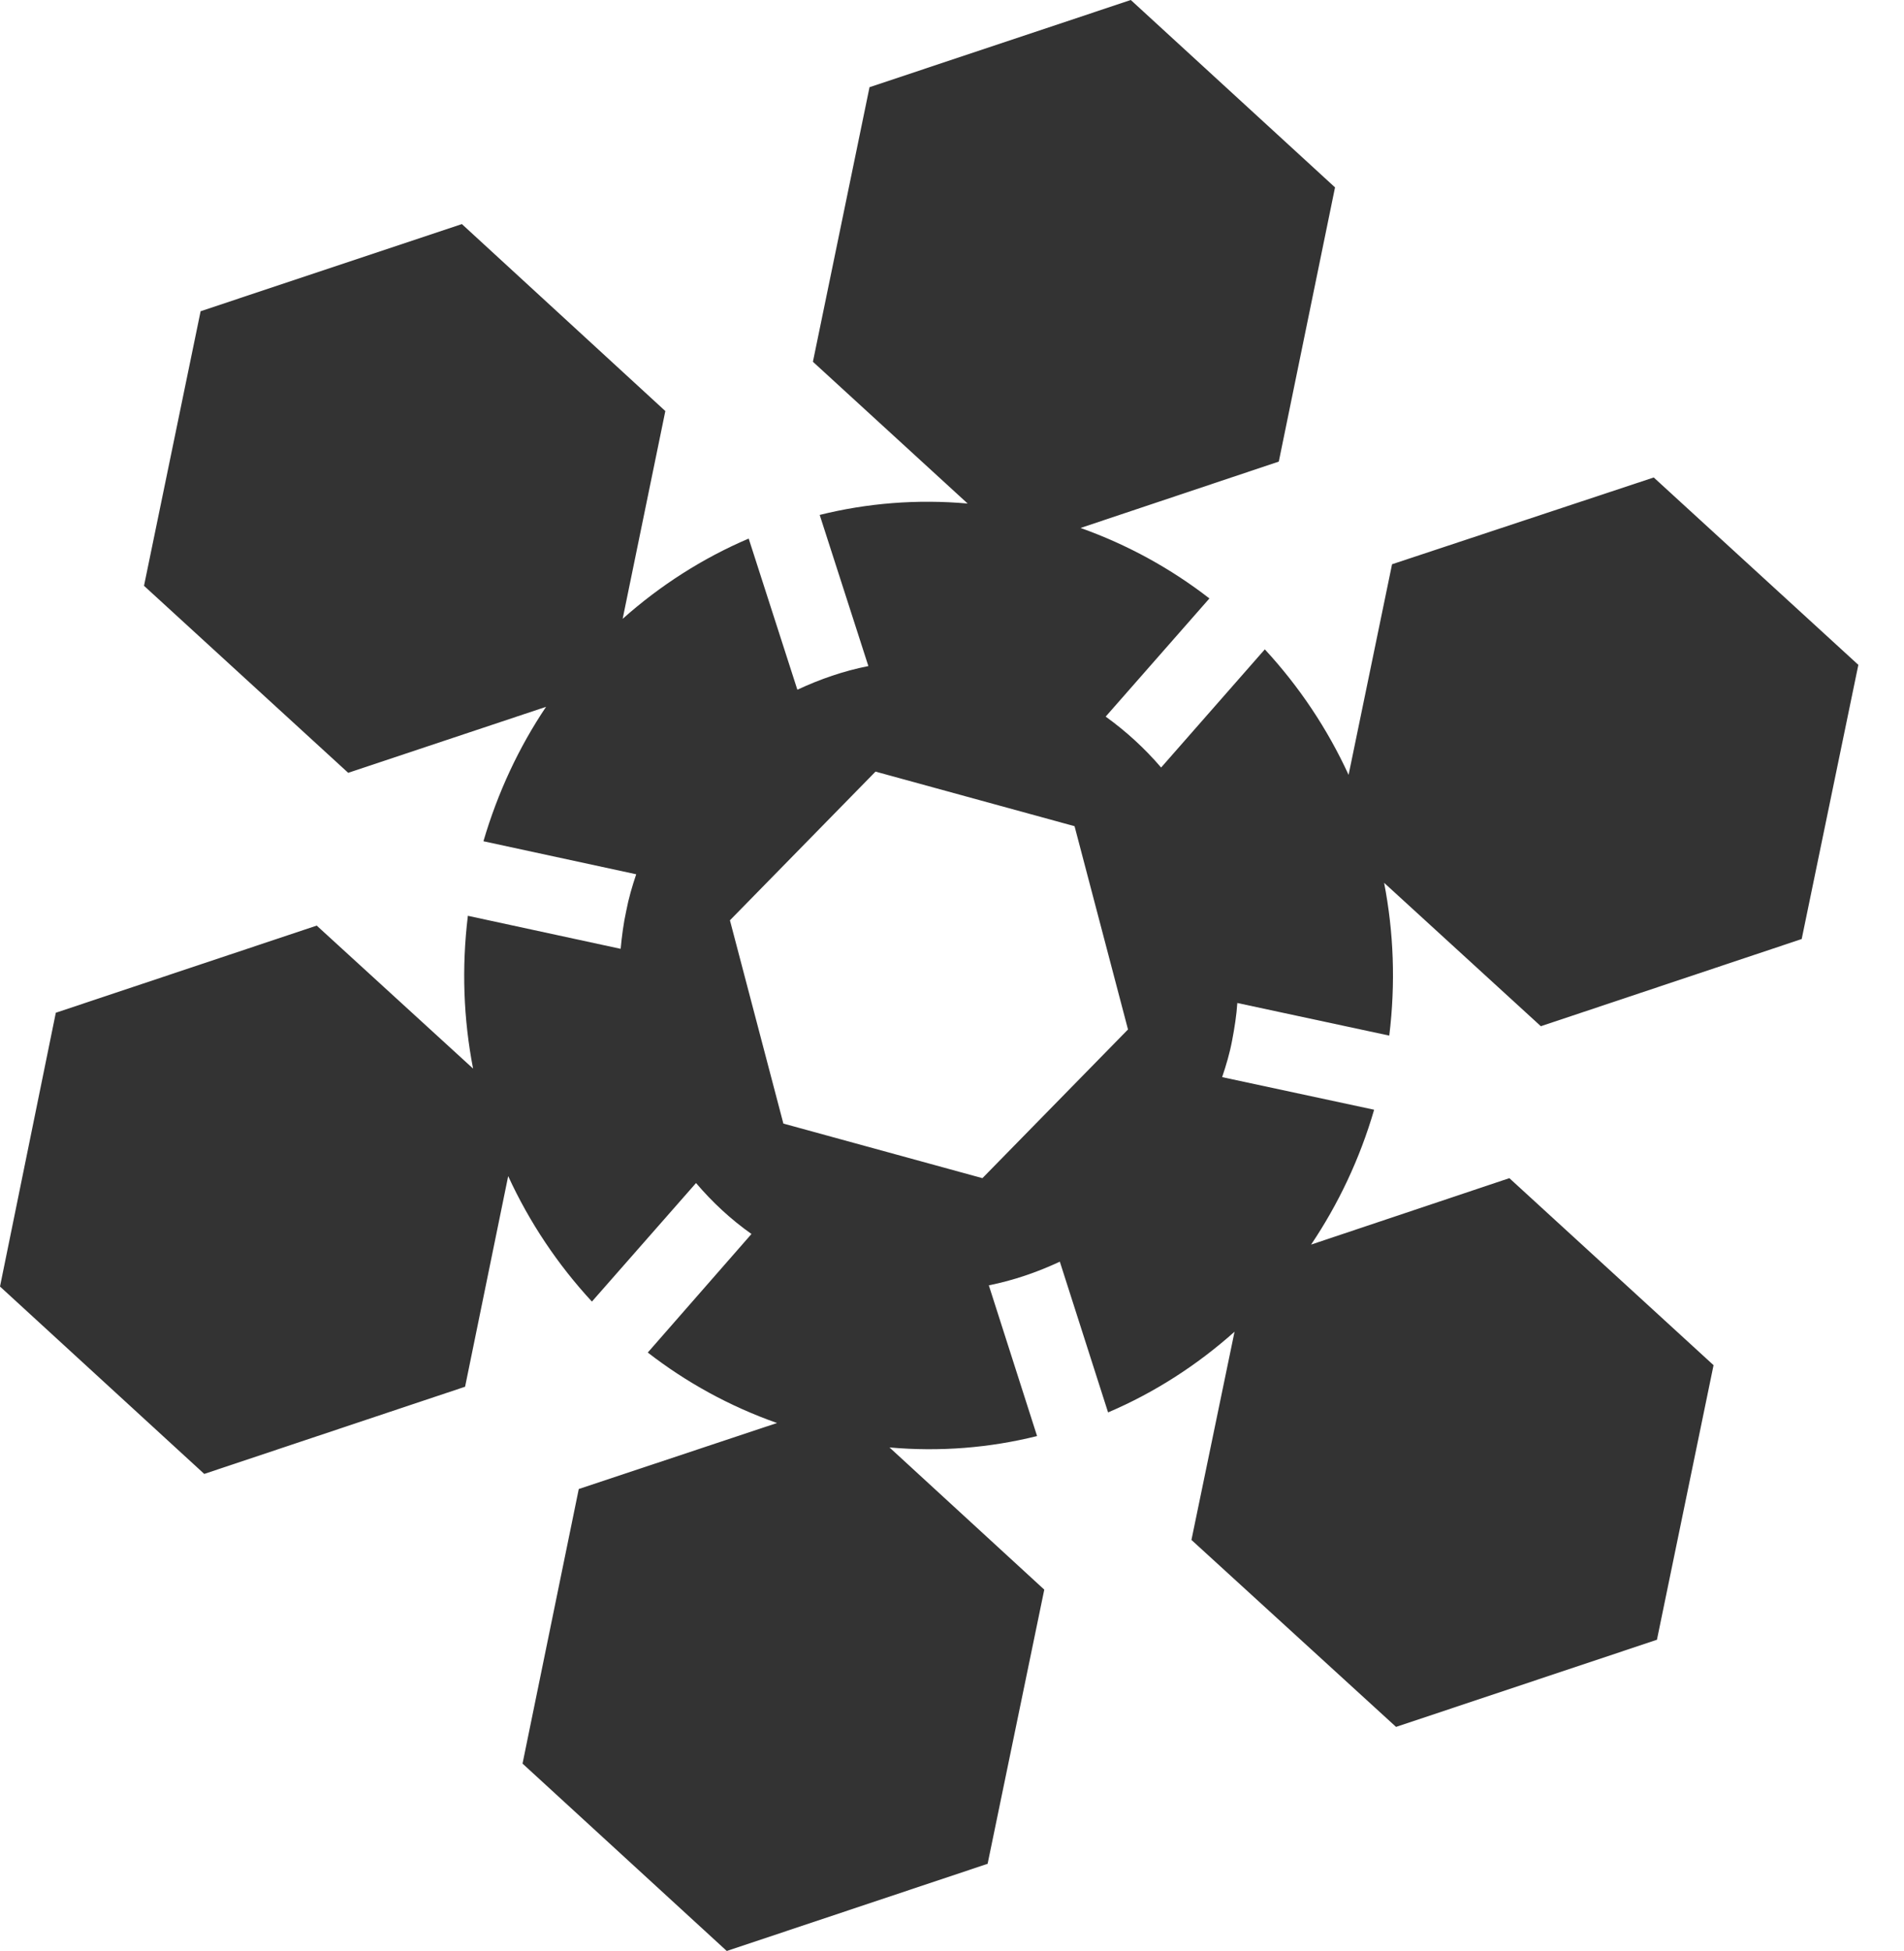 <svg width="41" height="42" viewBox="0 0 41 42" fill="none" xmlns="http://www.w3.org/2000/svg">
<path d="M24.35 0L18.724 1.877L17.505 7.788L20.837 10.84C19.747 10.743 18.673 10.831 17.651 11.085L18.699 14.339C18.166 14.444 17.659 14.62 17.17 14.848L16.122 11.594C15.134 12.015 14.215 12.603 13.408 13.322L14.327 8.849L9.946 4.824L4.32 6.7L3.101 12.611L7.498 16.637L11.759 15.216C11.175 16.084 10.719 17.058 10.41 18.11L13.7 18.821C13.614 19.075 13.537 19.338 13.485 19.61C13.425 19.882 13.391 20.154 13.365 20.426L10.075 19.715C9.938 20.838 9.981 21.943 10.187 23.004L6.82 19.926L1.202 21.802L0 27.696L4.398 31.73L10.015 29.853L10.943 25.319C11.398 26.31 12.008 27.222 12.746 28.02L14.988 25.468C15.34 25.881 15.735 26.249 16.182 26.565L13.949 29.117C14.774 29.757 15.71 30.274 16.732 30.634L12.463 32.055L11.252 37.966L15.65 42L21.267 40.123L22.487 34.221L19.154 31.16C20.245 31.257 21.31 31.169 22.332 30.915L21.293 27.67C21.825 27.564 22.332 27.389 22.822 27.161L23.861 30.406C24.849 29.985 25.768 29.397 26.584 28.669L25.656 33.151L30.062 37.176L35.68 35.3L36.899 29.389L32.502 25.363L28.233 26.793C28.817 25.924 29.281 24.951 29.59 23.89L26.317 23.188C26.403 22.934 26.481 22.671 26.532 22.399C26.584 22.127 26.627 21.855 26.644 21.592L29.916 22.294C30.054 21.171 30.011 20.066 29.805 19.005L33.18 22.092L38.797 20.215L40.017 14.313L35.611 10.279L29.976 12.147L29.04 16.681C28.585 15.69 27.975 14.778 27.236 13.979L25.003 16.523C24.651 16.111 24.247 15.742 23.809 15.427L26.043 12.883C25.218 12.243 24.282 11.726 23.268 11.366L27.537 9.937L28.748 4.034L24.35 0ZM18.853 16.611L23.139 17.786L24.29 22.162L21.155 25.363L16.869 24.188L15.718 19.812L18.853 16.611Z" fill="#333333"/>
</svg>
